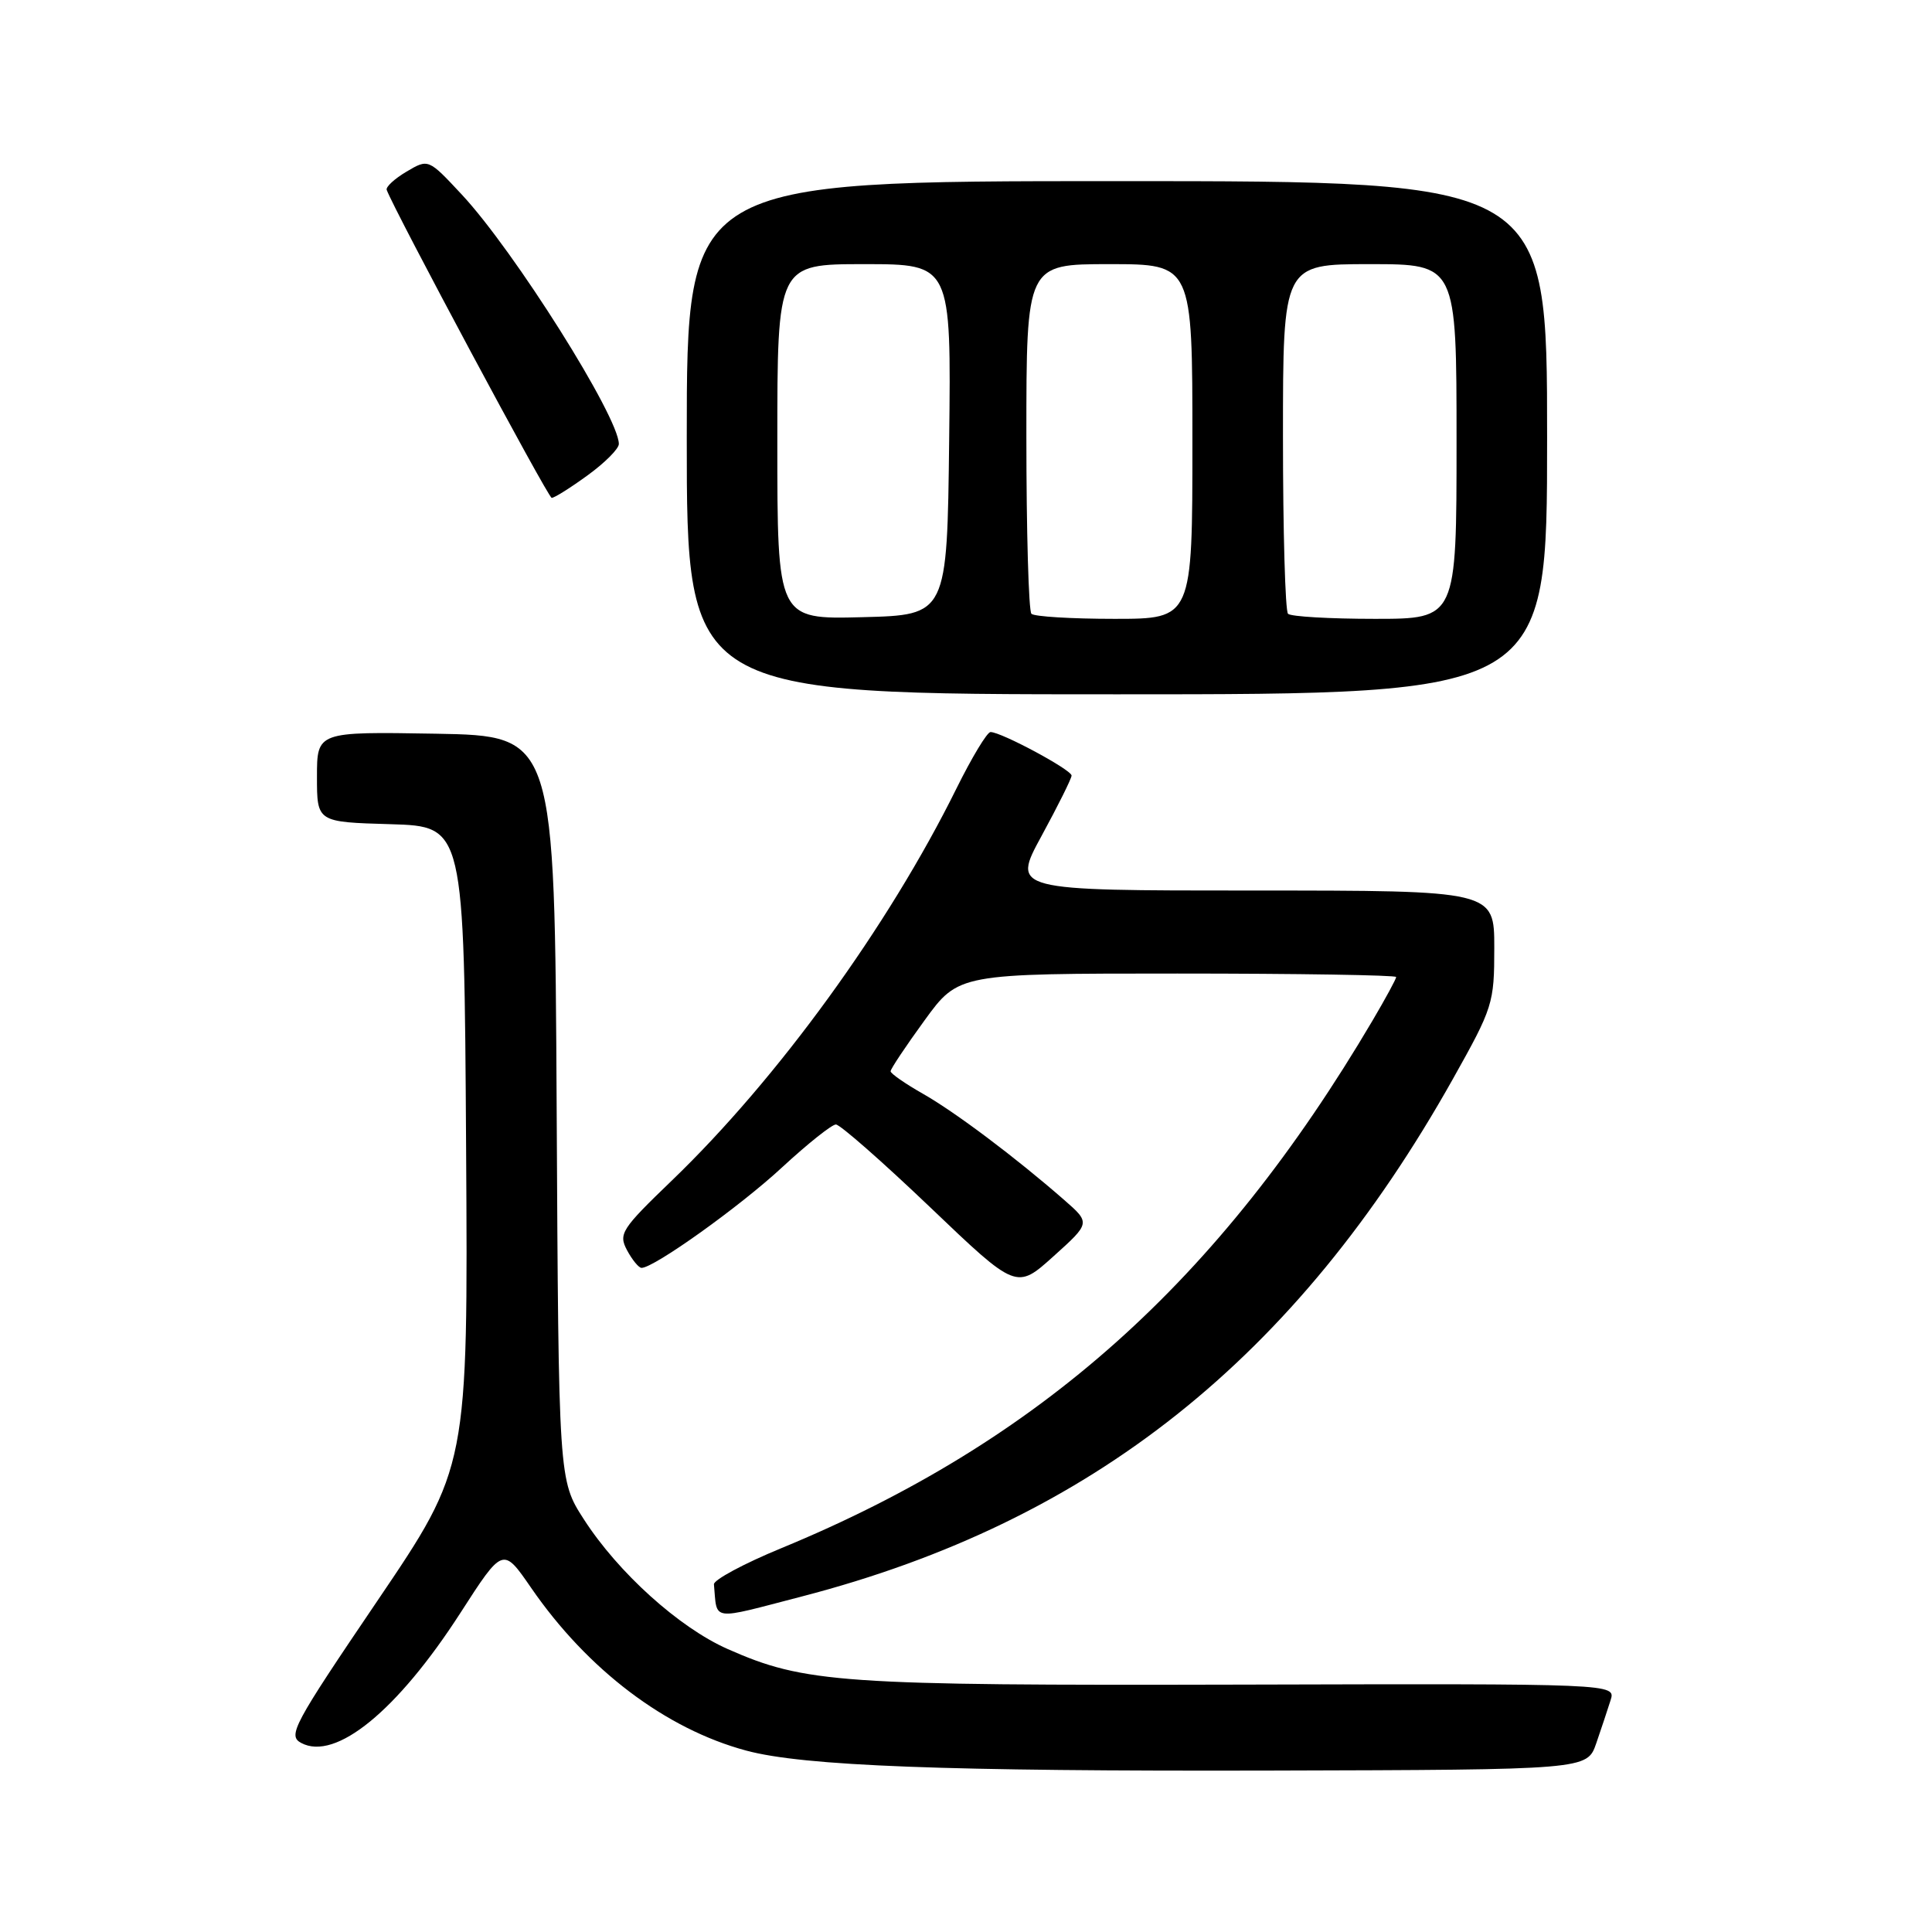 <?xml version="1.0" encoding="UTF-8" standalone="no"?>
<!DOCTYPE svg PUBLIC "-//W3C//DTD SVG 1.1//EN" "http://www.w3.org/Graphics/SVG/1.1/DTD/svg11.dtd" >
<svg xmlns="http://www.w3.org/2000/svg" xmlns:xlink="http://www.w3.org/1999/xlink" version="1.1" viewBox="0 0 256 256">
 <g >
 <path fill="currentColor"
d=" M 211.51 231.00 C 212.17 229.07 213.03 226.51 213.41 225.29 C 214.11 223.09 214.11 223.09 164.30 223.22 C 111.27 223.35 106.66 223.03 96.41 218.50 C 89.97 215.65 81.91 208.38 77.36 201.31 C 74.02 196.13 74.02 196.13 73.76 146.81 C 73.50 97.50 73.50 97.50 57.75 97.22 C 42.00 96.95 42.00 96.95 42.00 102.94 C 42.00 108.93 42.00 108.93 51.75 109.21 C 61.50 109.50 61.50 109.50 61.76 151.94 C 62.02 194.38 62.02 194.38 49.99 212.14 C 38.83 228.61 38.10 229.98 39.91 230.95 C 44.46 233.38 52.64 226.70 61.00 213.73 C 66.64 204.97 66.64 204.97 70.38 210.40 C 77.86 221.26 88.22 229.10 98.87 231.96 C 106.45 234.01 125.34 234.72 168.40 234.61 C 210.30 234.50 210.30 234.50 211.51 231.00 Z  M 106.29 211.53 C 144.60 201.58 171.73 180.00 192.51 142.98 C 197.82 133.51 198.00 132.96 198.00 125.60 C 198.00 118.00 198.00 118.00 166.03 118.00 C 134.07 118.00 134.07 118.00 138.02 110.75 C 140.19 106.76 141.98 103.17 141.99 102.77 C 142.00 102.01 132.68 97.00 131.25 97.00 C 130.80 97.00 128.77 100.37 126.73 104.49 C 117.70 122.75 103.04 142.94 89.03 156.42 C 82.32 162.88 81.93 163.49 83.09 165.67 C 83.78 166.95 84.64 168.00 85.01 168.00 C 86.66 168.00 98.05 159.86 103.63 154.68 C 107.01 151.56 110.22 149.00 110.76 149.00 C 111.31 149.00 116.92 153.93 123.22 159.94 C 134.68 170.89 134.68 170.89 139.59 166.47 C 144.50 162.05 144.50 162.05 141.00 158.99 C 134.53 153.34 126.53 147.33 122.26 144.91 C 119.92 143.58 118.01 142.25 118.01 141.95 C 118.00 141.65 120.03 138.61 122.51 135.20 C 127.02 129.00 127.02 129.00 156.01 129.00 C 171.96 129.00 185.00 129.21 185.00 129.46 C 185.00 129.71 183.60 132.29 181.88 135.21 C 161.46 169.85 137.72 191.04 103.51 205.15 C 98.55 207.19 94.55 209.35 94.60 209.93 C 95.06 214.88 93.96 214.73 106.29 211.53 Z  M 205.00 58.00 C 205.00 24.00 205.00 24.00 148.00 24.00 C 91.00 24.00 91.00 24.00 91.00 58.00 C 91.00 92.00 91.00 92.00 148.00 92.00 C 205.00 92.00 205.00 92.00 205.00 58.00 Z  M 77.85 62.99 C 80.13 61.34 82.00 59.47 82.00 58.83 C 82.00 55.24 68.12 33.20 61.18 25.77 C 56.76 21.03 56.76 21.03 53.87 22.74 C 52.28 23.68 51.10 24.77 51.24 25.16 C 52.22 27.85 72.62 65.95 73.10 65.97 C 73.43 65.99 75.57 64.65 77.85 62.99 Z  M 103.00 58.53 C 103.00 35.00 103.00 35.00 114.52 35.00 C 126.04 35.00 126.04 35.00 125.77 58.25 C 125.50 81.50 125.50 81.50 114.25 81.78 C 103.00 82.07 103.00 82.07 103.00 58.53 Z  M 136.67 81.33 C 136.30 80.97 136.00 70.39 136.00 57.83 C 136.00 35.00 136.00 35.00 147.00 35.00 C 158.00 35.00 158.00 35.00 158.00 58.50 C 158.00 82.00 158.00 82.00 147.67 82.00 C 141.98 82.00 137.03 81.70 136.67 81.33 Z  M 170.67 81.33 C 170.30 80.97 170.00 70.39 170.00 57.83 C 170.00 35.00 170.00 35.00 181.50 35.00 C 193.00 35.00 193.00 35.00 193.00 58.50 C 193.00 82.00 193.00 82.00 182.17 82.00 C 176.21 82.00 171.03 81.70 170.67 81.33 Z "/>
</g>
</svg>